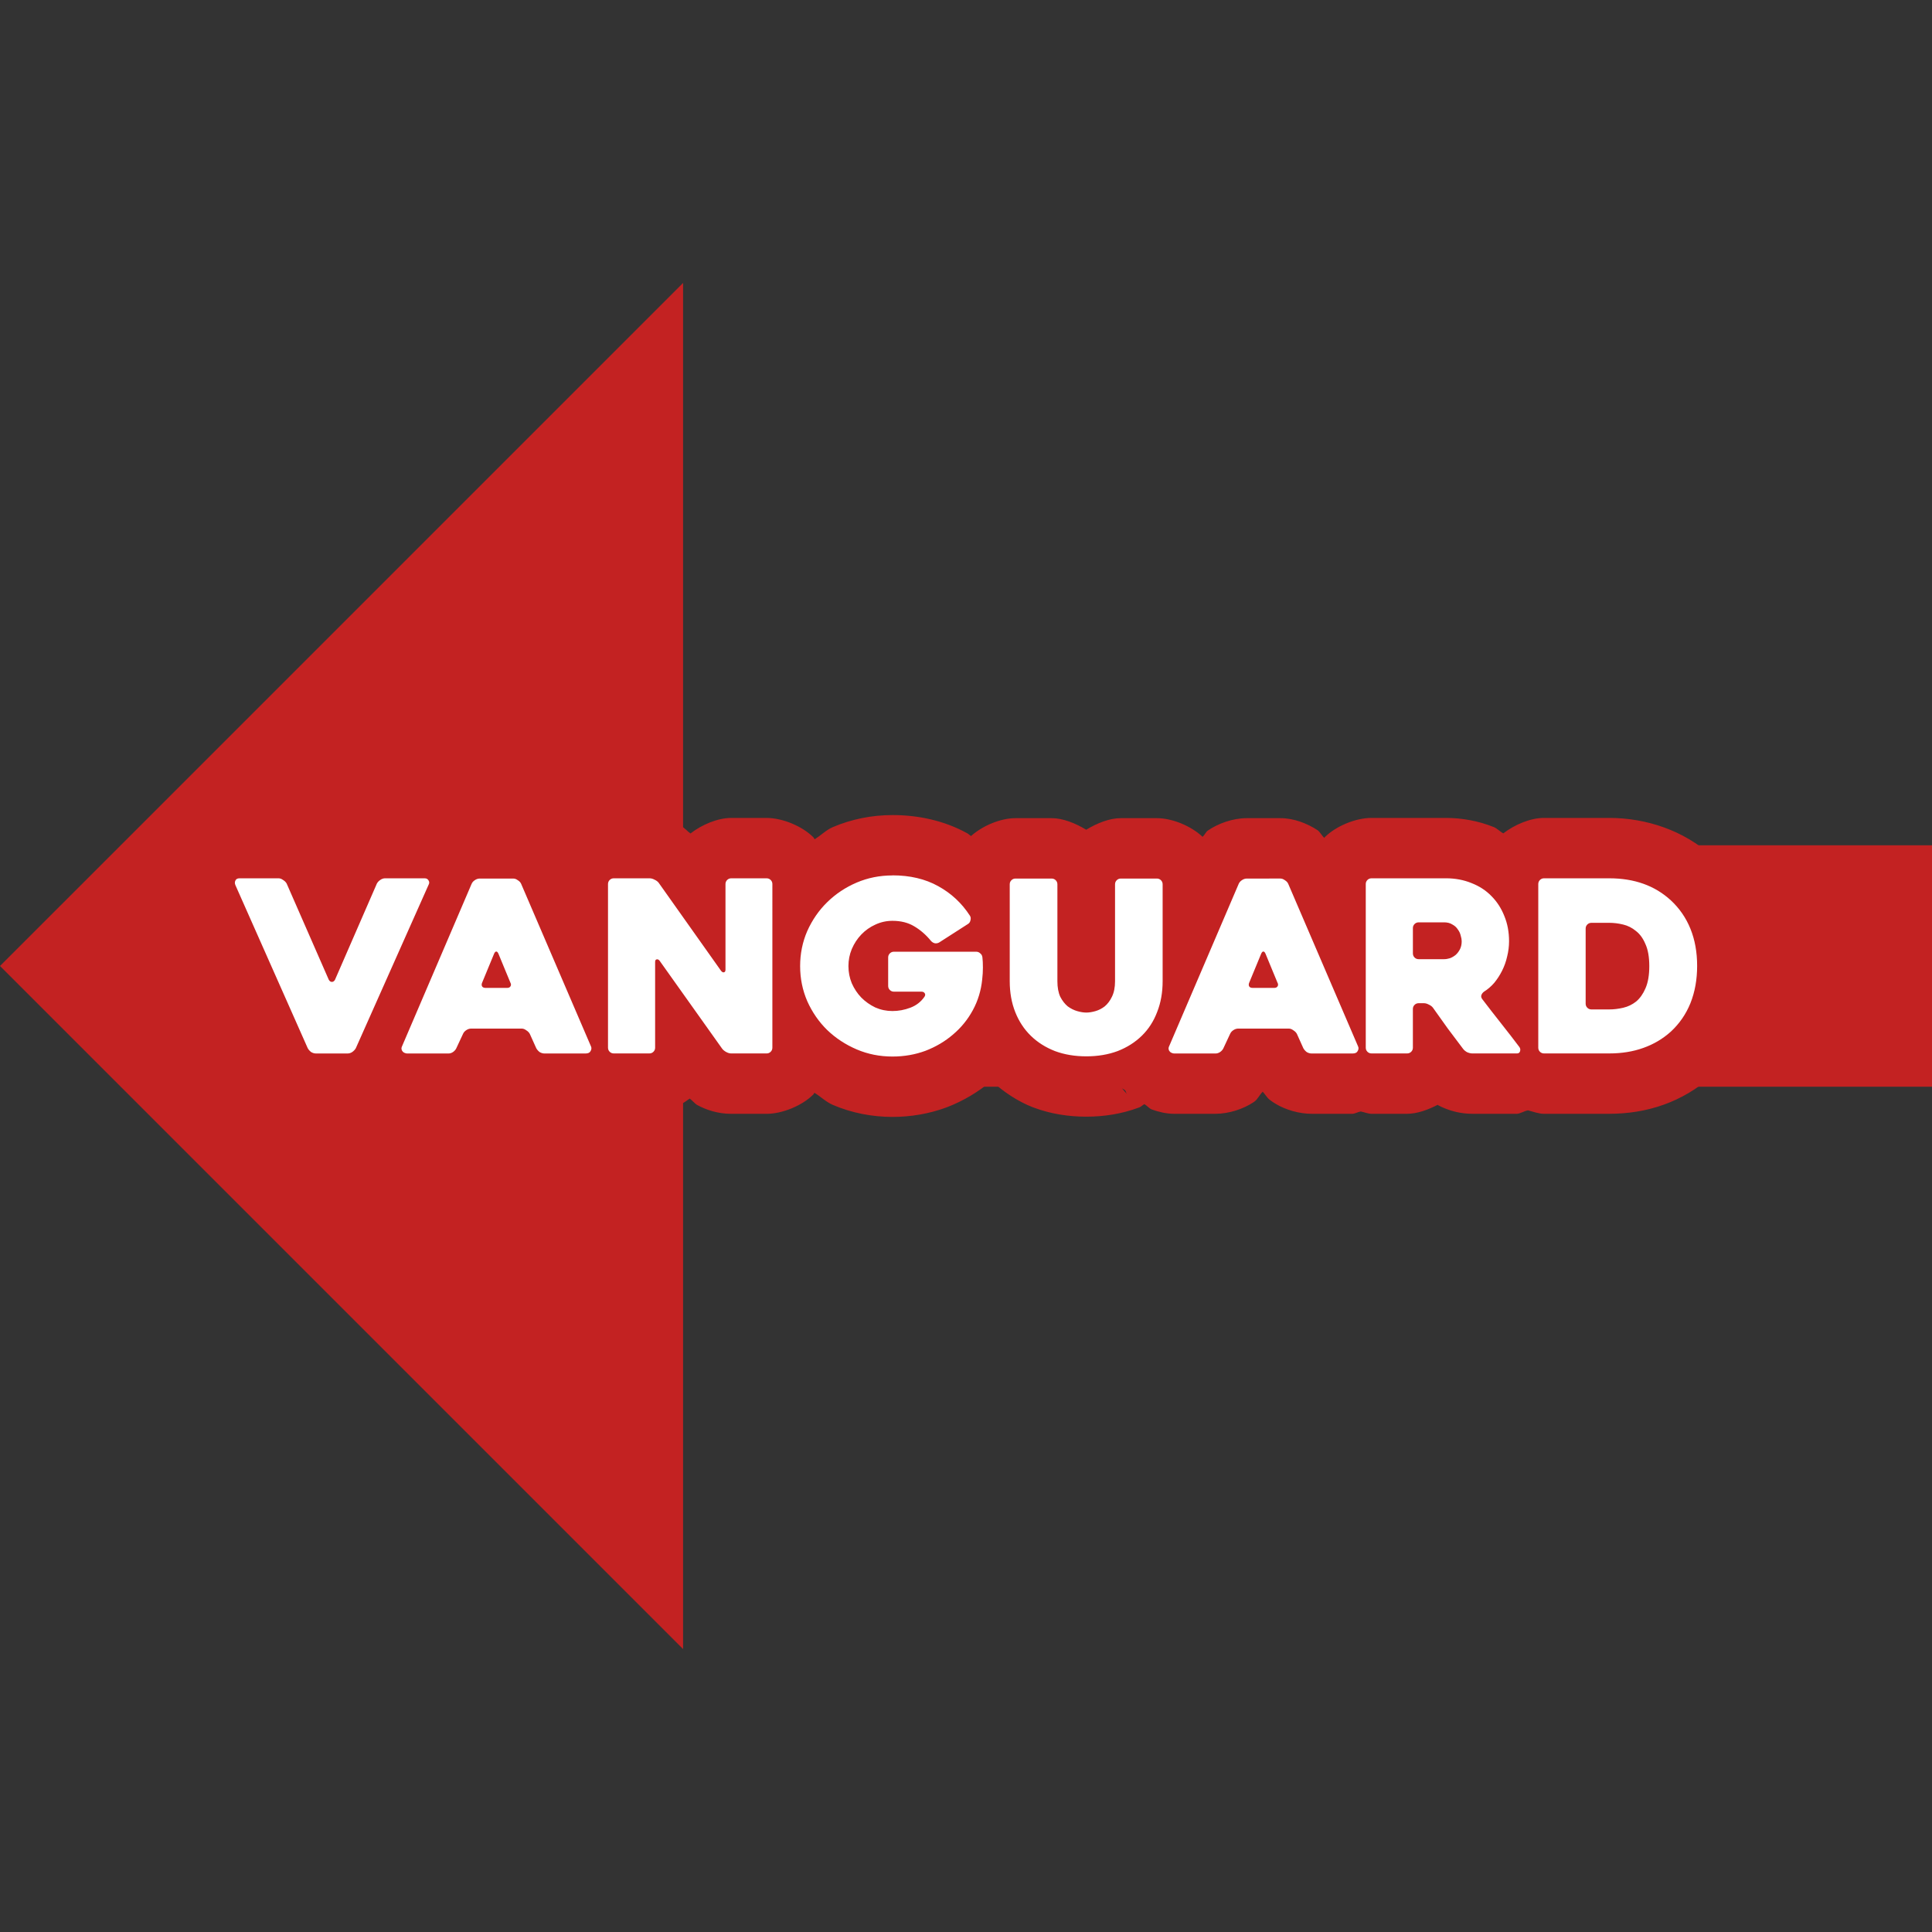 <svg xmlns="http://www.w3.org/2000/svg" xml:space="preserve" width="512" height="512" viewBox="0 0 135.467 135.467"><rect x="0" y="0" width="135.467" height="135.467" fill="#333333" stroke="none"/><path d="M 47.895 19.839 L 8.466 59.268 L 0 67.733 L 8.466 76.199 L 47.895 115.628 L 47.895 76.199 L 135.467 76.199 L 135.467 59.268 L 47.895 59.268 L 47.895 19.839 z" style="fill:#c32222;fill-opacity:1;stroke:none;stroke-width:33.867;stroke-miterlimit:128;stroke-dasharray:none;stroke-opacity:1;paint-order:stroke fill markers"/><path d="m 62.578,57.151 c -1.424,0 -2.864,0.28 -4.184,0.845 -0.47,0.202 -0.834,0.584 -1.273,0.85 -0.035,-0.038 -0.052,-0.101 -0.088,-0.136 -0.793,-0.793 -2.185,-1.358 -3.279,-1.358 h -2.483 c -0.944,0 -2.046,0.464 -2.857,1.088 -0.222,-0.153 -0.424,-0.405 -0.639,-0.51 -0.586,-0.299 -1.33,-0.578 -2.225,-0.578 h -2.518 c -1.095,0 -2.484,0.565 -3.277,1.358 -0.122,0.122 -0.19,0.323 -0.301,0.471 -0.306,-0.332 -0.549,-0.771 -0.869,-0.977 -0.698,-0.455 -1.631,-0.836 -2.597,-0.836 h -2.35 c -0.698,0 -1.291,0.33 -1.897,0.602 -0.676,-0.347 -1.396,-0.617 -1.963,-0.617 h -2.783 c -1.079,0 -2.067,0.418 -2.723,0.869 -0.393,0.269 -0.7,0.704 -1.024,1.109 -0.35,-0.427 -0.696,-0.868 -1.098,-1.129 -0.702,-0.464 -1.652,-0.85 -2.623,-0.85 h -2.734 c -1.085,10e-7 -3.234,0.978 -4.037,2.547 -0.592,1.256 -0.535,2.971 -0.102,3.924 l 5.051,11.391 c 0.051,0.116 0.107,0.229 0.168,0.34 0.354,0.637 0.843,1.168 1.338,1.553 0.134,0.105 0.274,0.201 0.42,0.289 0.645,0.387 1.556,0.703 2.514,0.703 h 2.232 c 0.761,0 1.473,-0.32 2.119,-0.644 0.161,0.078 0.326,0.286 0.472,0.338 0.478,0.173 1.02,0.306 1.584,0.306 h 2.887 c 0.957,0 1.963,-0.341 2.666,-0.81 0.027,-0.018 0.054,-0.036 0.08,-0.055 0.201,-0.141 0.363,-0.483 0.568,-0.684 0.17,0.174 0.301,0.419 0.479,0.557 0.134,0.105 0.274,0.201 0.42,0.289 0.699,0.42 1.64,0.703 2.532,0.703 h 2.869 c 0.213,0 0.574,-0.178 0.859,-0.242 0.38,0.104 0.768,0.242 1.119,0.242 h 2.5 c 0.939,0 2.023,-0.459 2.83,-1.07 0.181,0.128 0.357,0.359 0.529,0.453 0.597,0.326 1.422,0.617 2.379,0.617 h 2.483 c 1.101,0 2.49,-0.568 3.279,-1.358 0.031,-0.031 0.046,-0.085 0.076,-0.117 0.442,0.266 0.813,0.645 1.285,0.847 1.32,0.566 2.76,0.845 4.184,0.845 1.281,0 2.571,-0.217 3.781,-0.664 0.018,-0.007 0.037,-0.014 0.055,-0.021 1.125,-0.433 2.184,-1.059 3.111,-1.846 0.858,0.79 1.845,1.444 2.906,1.858 0.019,0.007 0.039,0.014 0.058,0.021 1.189,0.443 2.442,0.635 3.678,0.635 1.236,0 2.487,-0.191 3.676,-0.635 0.02,-0.007 0.039,-0.014 0.058,-0.021 0.125,-0.049 0.219,-0.165 0.342,-0.219 0.175,0.088 0.354,0.311 0.514,0.367 0.481,0.174 1.02,0.306 1.584,0.306 h 2.885 c 0.957,0 1.965,-0.342 2.668,-0.81 0.026,-0.018 0.052,-0.036 0.078,-0.055 0.201,-0.141 0.363,-0.484 0.568,-0.684 0.17,0.174 0.3,0.418 0.479,0.557 0.135,0.105 0.276,0.202 0.422,0.289 0.699,0.42 1.638,0.703 2.529,0.703 h 2.869 c 0.142,0 0.398,-0.134 0.576,-0.162 0.253,0.048 0.515,0.162 0.75,0.162 h 2.5 c 0.692,0 1.448,-0.269 2.147,-0.631 0.012,0.007 0.025,0.025 0.037,0.032 0.129,0.071 0.262,0.134 0.398,0.191 0.518,0.216 1.178,0.408 1.998,0.408 h 3.119 c 0.211,0 0.524,-0.2 0.779,-0.242 0.38,0.104 0.767,0.242 1.117,0.242 h 4.58 c 1.285,0 2.577,-0.192 3.805,-0.633 1.22,-0.433 2.37,-1.11 3.338,-1.981 0.015,-0.013 0.03,-0.026 0.045,-0.039 1.049,-0.971 1.886,-2.192 2.422,-3.512 0.003,-0.006 0.006,-0.013 0.008,-0.02 0.535,-1.338 0.774,-2.768 0.774,-4.189 0,-1.421 -0.238,-2.852 -0.781,-4.191 -0.536,-1.32 -1.373,-2.54 -2.422,-3.511 -0.003,-0.003 -0.007,-0.005 -0.01,-0.008 -1.931,-1.776 -4.595,-2.662 -7.178,-2.662 h -4.58 c -0.941,0 -2.039,0.462 -2.849,1.082 -0.239,-0.121 -0.427,-0.345 -0.672,-0.441 -1.079,-0.435 -2.235,-0.641 -3.357,-0.641 h -5.217 c -1.095,0 -2.486,0.565 -3.279,1.358 -0.011,0.011 -0.016,0.031 -0.027,0.043 C 92.679,58.595 92.55,58.318 92.371,58.203 91.673,57.748 90.74,57.367 89.773,57.367 H 87.426 c -1.005,10e-7 -2.025,0.384 -2.732,0.867 -0.144,0.099 -0.231,0.318 -0.373,0.442 -0.799,-0.759 -2.13,-1.309 -3.203,-1.309 h -2.533 c -0.792,10e-7 -1.664,0.352 -2.424,0.811 -0.759,-0.459 -1.633,-0.811 -2.426,-0.811 h -2.533 c -1.043,10e-7 -2.31,0.53 -3.116,1.254 -0.092,-0.055 -0.166,-0.138 -0.259,-0.19 -1.614,-0.893 -3.446,-1.281 -5.248,-1.281 z m -31.64,1.047 c -0.013,0.009 -0.021,0.03 -0.034,0.039 -0.012,0.008 -0.033,0.006 -0.044,0.014 z m 76.627,1.635 0.043,0.045 c -0.007,-0.007 -0.017,-0.009 -0.023,-0.015 -0.008,-0.008 -0.011,-0.021 -0.02,-0.029 z M 45.193,75.59 45.037,75.875 c 0.028,-0.046 0.029,-0.139 0.055,-0.19 0.024,-0.043 0.079,-0.052 0.101,-0.096 z m 53.702,0.082 c 0.008,0.01 0.015,0.021 0.023,0.031 l -0.096,0.174 c 0.028,-0.046 0.029,-0.139 0.055,-0.19 0.004,-0.007 0.014,-0.008 0.018,-0.015 z m -29.311,0.078 -0.031,0.027 c 0.006,-0.005 0.008,-0.013 0.013,-0.018 0.005,-0.004 0.012,-0.005 0.018,-0.01 z m 29.621,0.336 c 3.48e-4,4.64e-4 0.001,-4.63e-4 0.002,0 0.006,0.008 0.011,0.017 0.018,0.025 z m -74.356,0.186 c 0.075,0.1 0.175,0.094 0.256,0.184 0.068,0.08 0.065,0.196 0.138,0.269 z m 53.787,0 c 0.074,0.099 0.174,0.092 0.254,0.182 0.069,0.081 0.064,0.197 0.138,0.271 z" style="color:#000;-inkscape-font-specification:Heavitas;fill:#c32222;stroke-linecap:round;stroke-linejoin:round;stroke-miterlimit:128;-inkscape-stroke:none;paint-order:stroke fill markers"/><path d="m 62.579,61.383 c -0.895,0 -1.733,0.168 -2.516,0.503 -0.783,0.336 -1.471,0.794 -2.064,1.376 -0.582,0.57 -1.046,1.242 -1.393,2.013 -0.336,0.772 -0.503,1.594 -0.503,2.466 0,0.872 0.168,1.694 0.503,2.466 0.347,0.772 0.811,1.443 1.393,2.013 0.593,0.57 1.281,1.023 2.064,1.359 0.783,0.336 1.622,0.503 2.516,0.503 0.816,0 1.588,-0.134 2.315,-0.403 0.727,-0.28 1.37,-0.66 1.929,-1.141 0.57,-0.481 1.034,-1.051 1.392,-1.711 0.358,-0.66 0.576,-1.376 0.654,-2.148 0.034,-0.291 0.05,-0.57 0.05,-0.839 0,-0.28 -0.011,-0.515 -0.034,-0.705 -0.011,-0.123 -0.062,-0.218 -0.151,-0.285 -0.078,-0.078 -0.173,-0.117 -0.285,-0.117 h -5.771 c -0.112,0 -0.207,0.039 -0.285,0.117 -0.078,0.078 -0.117,0.173 -0.117,0.285 v 1.996 c 0,0.112 0.039,0.207 0.117,0.285 0.078,0.078 0.173,0.117 0.285,0.117 h 1.929 c 0.112,0 0.19,0.039 0.235,0.117 0.045,0.067 0.039,0.145 -0.017,0.235 -0.246,0.358 -0.576,0.615 -0.99,0.772 -0.414,0.157 -0.833,0.235 -1.258,0.235 -0.425,0 -0.827,-0.084 -1.208,-0.252 -0.369,-0.179 -0.694,-0.408 -0.973,-0.688 -0.28,-0.291 -0.503,-0.626 -0.671,-1.007 -0.157,-0.38 -0.235,-0.783 -0.235,-1.208 0,-0.414 0.078,-0.811 0.235,-1.191 0.168,-0.391 0.391,-0.732 0.671,-1.023 0.28,-0.291 0.604,-0.52 0.973,-0.688 0.38,-0.179 0.783,-0.269 1.208,-0.269 0.593,0 1.102,0.129 1.527,0.386 0.436,0.257 0.828,0.598 1.174,1.023 0.078,0.089 0.174,0.145 0.285,0.168 0.112,0.011 0.212,-0.011 0.302,-0.067 l 2.013,-1.292 c 0.089,-0.056 0.145,-0.14 0.168,-0.252 0.034,-0.123 0.022,-0.229 -0.034,-0.319 -0.57,-0.884 -1.314,-1.577 -2.231,-2.08 -0.906,-0.503 -1.974,-0.755 -3.205,-0.755 z M 16.795,61.585 c -0.145,0 -0.24,0.05 -0.285,0.151 -0.056,0.101 -0.056,0.213 0,0.336 l 5.067,11.425 c 0.056,0.101 0.134,0.19 0.235,0.269 0.112,0.067 0.224,0.101 0.335,0.101 h 2.231 c 0.112,0 0.218,-0.034 0.319,-0.101 0.112,-0.078 0.196,-0.168 0.252,-0.269 l 5.117,-11.492 c 0.045,-0.089 0.039,-0.179 -0.017,-0.269 -0.056,-0.101 -0.146,-0.151 -0.269,-0.151 h -2.785 c -0.112,0 -0.224,0.039 -0.335,0.117 -0.101,0.067 -0.179,0.151 -0.235,0.252 l -2.936,6.744 c -0.056,0.101 -0.129,0.151 -0.218,0.151 -0.089,0 -0.162,-0.05 -0.218,-0.151 l -2.953,-6.744 c -0.056,-0.101 -0.14,-0.185 -0.252,-0.252 -0.101,-0.078 -0.207,-0.117 -0.319,-0.117 z m 26.239,0 c -0.112,0 -0.207,0.039 -0.285,0.117 -0.078,0.078 -0.117,0.174 -0.117,0.285 v 11.475 c 0,0.112 0.039,0.207 0.117,0.285 0.078,0.078 0.173,0.117 0.285,0.117 h 2.5 c 0.112,0 0.207,-0.039 0.285,-0.117 0.078,-0.078 0.117,-0.173 0.117,-0.285 v -6.006 c 0,-0.112 0.034,-0.173 0.101,-0.185 0.078,-0.022 0.151,0.011 0.218,0.101 l 4.379,6.157 c 0.067,0.089 0.162,0.168 0.285,0.235 0.123,0.067 0.24,0.101 0.352,0.101 h 2.483 c 0.112,0 0.207,-0.039 0.285,-0.117 0.078,-0.078 0.118,-0.173 0.118,-0.285 V 61.987 c 0,-0.112 -0.039,-0.207 -0.118,-0.285 -0.078,-0.078 -0.173,-0.117 -0.285,-0.117 h -2.483 c -0.112,0 -0.207,0.039 -0.285,0.117 -0.078,0.078 -0.117,0.174 -0.117,0.285 v 6.006 c 0,0.112 -0.039,0.173 -0.117,0.185 -0.067,0.011 -0.134,-0.028 -0.201,-0.117 l -4.362,-6.157 c -0.067,-0.089 -0.162,-0.162 -0.285,-0.218 -0.123,-0.067 -0.24,-0.101 -0.352,-0.101 z m 53.132,0 c -0.112,0 -0.207,0.039 -0.285,0.117 -0.078,0.078 -0.117,0.174 -0.117,0.285 v 11.475 c 0,0.112 0.039,0.207 0.117,0.285 0.078,0.078 0.173,0.117 0.285,0.117 h 2.5 c 0.112,0 0.207,-0.039 0.285,-0.117 0.078,-0.078 0.117,-0.173 0.117,-0.285 v -2.718 c 0,-0.112 0.039,-0.207 0.118,-0.285 0.078,-0.078 0.173,-0.117 0.285,-0.117 h 0.369 c 0.112,0 0.229,0.034 0.352,0.101 0.123,0.056 0.218,0.129 0.285,0.218 0.347,0.492 0.693,0.978 1.04,1.459 0.358,0.481 0.716,0.956 1.074,1.426 0.067,0.089 0.162,0.168 0.285,0.235 0.134,0.056 0.257,0.084 0.369,0.084 h 3.12 c 0.112,0 0.185,-0.05 0.218,-0.151 0.034,-0.112 0.017,-0.212 -0.05,-0.302 -0.369,-0.492 -0.789,-1.035 -1.258,-1.627 -0.47,-0.593 -0.917,-1.169 -1.342,-1.728 -0.067,-0.089 -0.09,-0.179 -0.067,-0.268 0.034,-0.101 0.095,-0.185 0.185,-0.252 0.268,-0.168 0.509,-0.375 0.721,-0.621 0.212,-0.257 0.397,-0.542 0.554,-0.856 0.157,-0.313 0.274,-0.643 0.352,-0.99 0.089,-0.358 0.134,-0.716 0.134,-1.074 0,-0.649 -0.112,-1.242 -0.336,-1.778 -0.213,-0.537 -0.514,-1.001 -0.906,-1.393 -0.38,-0.391 -0.845,-0.693 -1.393,-0.906 -0.548,-0.224 -1.146,-0.335 -1.795,-0.335 z m 12.096,0 c -0.112,0 -0.207,0.039 -0.285,0.117 -0.078,0.078 -0.117,0.174 -0.117,0.285 v 11.475 c 0,0.112 0.039,0.207 0.117,0.285 0.078,0.078 0.173,0.117 0.285,0.117 h 4.58 c 0.872,0 1.666,-0.129 2.382,-0.386 0.727,-0.257 1.37,-0.638 1.929,-1.141 0.604,-0.559 1.063,-1.225 1.376,-1.996 0.313,-0.783 0.47,-1.655 0.47,-2.617 0,-0.962 -0.157,-1.829 -0.47,-2.6 -0.313,-0.772 -0.772,-1.437 -1.376,-1.996 -1.118,-1.029 -2.556,-1.543 -4.312,-1.543 z m -74.623,0.017 c -0.123,0 -0.24,0.039 -0.352,0.118 -0.101,0.067 -0.173,0.151 -0.218,0.252 l -4.865,11.358 c -0.045,0.089 -0.062,0.168 -0.05,0.235 0.011,0.067 0.039,0.123 0.084,0.168 0.034,0.045 0.084,0.078 0.151,0.101 0.056,0.022 0.112,0.034 0.168,0.034 h 2.886 c 0.112,0 0.218,-0.033 0.319,-0.101 0.112,-0.078 0.19,-0.168 0.235,-0.269 l 0.47,-1.007 c 0.045,-0.101 0.117,-0.185 0.218,-0.252 0.112,-0.078 0.229,-0.117 0.352,-0.117 h 3.54 c 0.112,0 0.218,0.039 0.319,0.117 0.112,0.067 0.196,0.151 0.252,0.252 l 0.453,1.007 c 0.056,0.101 0.134,0.19 0.235,0.269 0.112,0.067 0.229,0.101 0.352,0.101 h 2.869 c 0.179,0 0.297,-0.056 0.352,-0.168 0.067,-0.112 0.078,-0.218 0.034,-0.319 L 36.541,61.971 c -0.045,-0.101 -0.123,-0.185 -0.235,-0.252 -0.101,-0.078 -0.207,-0.117 -0.319,-0.117 z m 37.563,0 c -0.112,0 -0.207,0.039 -0.285,0.118 -0.078,0.078 -0.117,0.173 -0.117,0.285 v 6.795 c 0,0.794 0.129,1.515 0.386,2.164 0.257,0.649 0.621,1.202 1.091,1.661 0.47,0.459 1.035,0.817 1.694,1.074 0.66,0.246 1.392,0.369 2.198,0.369 0.805,0 1.538,-0.123 2.198,-0.369 0.66,-0.257 1.225,-0.615 1.694,-1.074 0.47,-0.459 0.828,-1.012 1.074,-1.661 0.257,-0.649 0.386,-1.37 0.386,-2.164 v -6.795 c 0,-0.112 -0.039,-0.207 -0.117,-0.285 -0.078,-0.078 -0.173,-0.118 -0.285,-0.118 h -2.533 c -0.112,0 -0.207,0.039 -0.285,0.118 -0.078,0.078 -0.117,0.173 -0.117,0.285 v 6.795 c 0,0.436 -0.073,0.8 -0.218,1.091 -0.134,0.28 -0.302,0.503 -0.503,0.671 -0.201,0.157 -0.419,0.268 -0.654,0.336 -0.235,0.067 -0.448,0.101 -0.638,0.101 -0.19,0 -0.403,-0.033 -0.637,-0.101 -0.235,-0.067 -0.458,-0.179 -0.671,-0.336 -0.201,-0.168 -0.375,-0.391 -0.52,-0.671 -0.134,-0.291 -0.201,-0.654 -0.201,-1.091 v -6.795 c 0,-0.112 -0.039,-0.207 -0.117,-0.285 -0.078,-0.078 -0.173,-0.118 -0.285,-0.118 z m 16.223,0 c -0.123,0 -0.24,0.039 -0.352,0.118 -0.101,0.067 -0.173,0.151 -0.218,0.252 l -4.865,11.358 c -0.045,0.089 -0.061,0.168 -0.05,0.235 0.011,0.067 0.039,0.123 0.084,0.168 0.034,0.045 0.084,0.078 0.151,0.101 0.056,0.022 0.112,0.034 0.168,0.034 h 2.886 c 0.112,0 0.218,-0.034 0.319,-0.101 0.112,-0.078 0.19,-0.168 0.235,-0.269 l 0.47,-1.007 c 0.045,-0.101 0.117,-0.185 0.218,-0.252 0.112,-0.078 0.229,-0.117 0.352,-0.117 h 3.54 c 0.112,0 0.218,0.039 0.319,0.117 0.112,0.067 0.196,0.151 0.252,0.252 l 0.453,1.007 c 0.056,0.101 0.134,0.19 0.235,0.269 0.112,0.067 0.229,0.101 0.352,0.101 h 2.869 c 0.179,0 0.296,-0.056 0.352,-0.168 0.067,-0.112 0.078,-0.218 0.034,-0.319 L 90.327,61.971 c -0.045,-0.101 -0.123,-0.185 -0.235,-0.252 -0.101,-0.078 -0.207,-0.118 -0.319,-0.118 z m 12.046,3.07 h 1.778 c 0.235,0 0.431,0.05 0.587,0.151 0.168,0.089 0.296,0.207 0.386,0.352 0.101,0.134 0.168,0.28 0.201,0.436 0.045,0.145 0.067,0.274 0.067,0.386 0,0.213 -0.039,0.397 -0.117,0.553 -0.078,0.157 -0.179,0.291 -0.302,0.403 -0.123,0.101 -0.257,0.179 -0.403,0.235 -0.145,0.045 -0.285,0.067 -0.419,0.067 h -1.778 c -0.112,0 -0.207,-0.039 -0.285,-0.117 -0.078,-0.078 -0.117,-0.173 -0.117,-0.285 v -1.778 c 0,-0.112 0.039,-0.207 0.117,-0.285 0.078,-0.078 0.173,-0.117 0.285,-0.117 z m 12.113,0.034 h 1.258 c 0.313,0 0.632,0.039 0.956,0.117 0.336,0.078 0.638,0.229 0.906,0.453 0.28,0.213 0.503,0.52 0.671,0.923 0.179,0.391 0.269,0.906 0.269,1.543 0,0.638 -0.09,1.158 -0.269,1.56 -0.168,0.391 -0.386,0.699 -0.654,0.923 -0.268,0.213 -0.57,0.358 -0.906,0.436 -0.336,0.078 -0.66,0.117 -0.973,0.117 h -1.258 c -0.112,0 -0.207,-0.039 -0.285,-0.117 -0.078,-0.078 -0.117,-0.173 -0.117,-0.285 v -5.268 c 0,-0.112 0.039,-0.207 0.117,-0.285 0.078,-0.078 0.173,-0.117 0.285,-0.117 z m -76.787,2.013 c 0.056,0 0.106,0.05 0.151,0.151 0.134,0.324 0.28,0.676 0.436,1.057 0.157,0.369 0.291,0.693 0.403,0.973 0.056,0.101 0.056,0.19 0,0.269 -0.045,0.067 -0.123,0.101 -0.235,0.101 h -1.493 c -0.123,0 -0.207,-0.034 -0.252,-0.101 -0.045,-0.078 -0.045,-0.168 0,-0.269 l 0.839,-2.03 c 0.045,-0.101 0.095,-0.151 0.151,-0.151 z m 53.786,0 c 0.056,0 0.106,0.05 0.151,0.151 0.134,0.324 0.28,0.676 0.436,1.057 0.157,0.369 0.291,0.693 0.403,0.973 0.056,0.101 0.056,0.19 0,0.269 -0.045,0.067 -0.123,0.101 -0.235,0.101 h -1.493 c -0.123,0 -0.207,-0.034 -0.252,-0.101 -0.045,-0.078 -0.045,-0.168 0,-0.269 l 0.839,-2.03 c 0.045,-0.101 0.095,-0.151 0.151,-0.151 z" style="color:#000;-inkscape-font-specification:Heavitas;fill:#fff;stroke-linecap:round;stroke-linejoin:round;stroke-miterlimit:128;-inkscape-stroke:none;paint-order:stroke fill markers"/></svg>